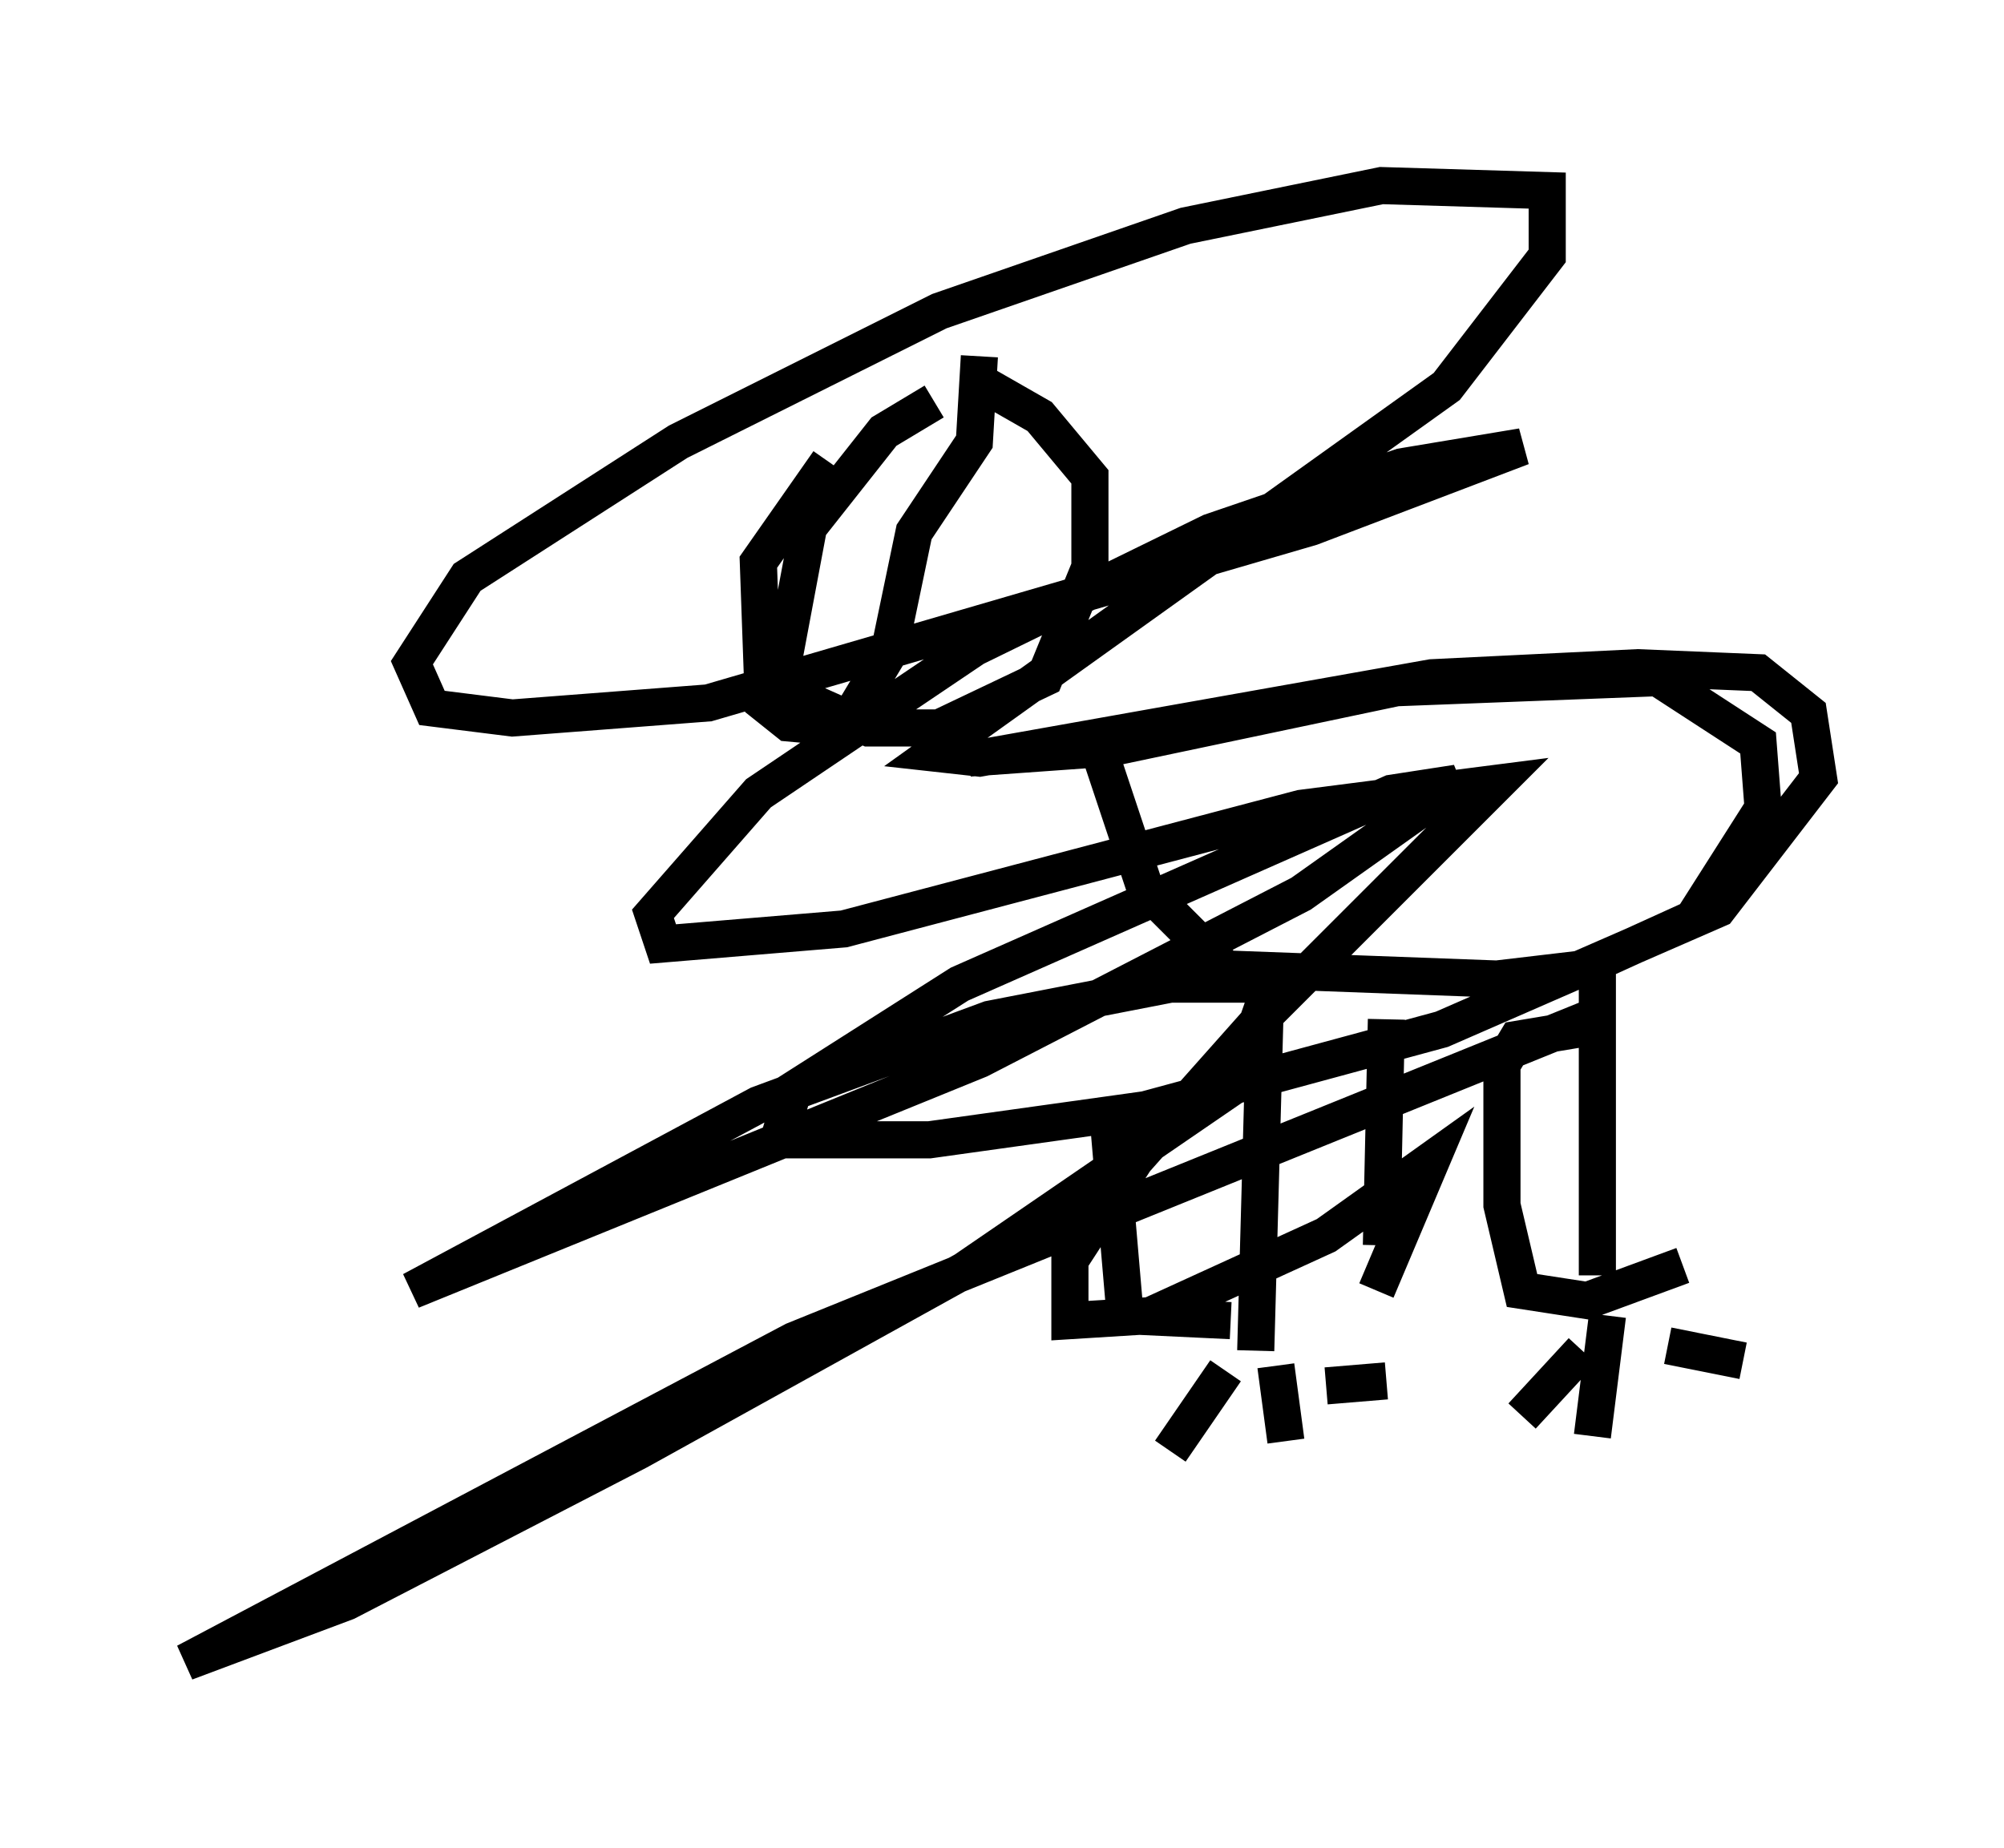<?xml version="1.0" encoding="utf-8" ?>
<svg baseProfile="full" height="49.783" version="1.1" width="53.978" xmlns="http://www.w3.org/2000/svg" xmlns:ev="http://www.w3.org/2001/xml-events" xmlns:xlink="http://www.w3.org/1999/xlink"><defs /><rect fill="white" height="49.783" width="53.978" x="0" y="0" /><path d="M25.162, 10.277 m-2.842, 2.165 l-1.894, 2.706 0.135, 3.789 l0.677, 0.541 1.488, 0.135 l1.218, -2.03 0.677, -3.248 l1.624, -2.436 0.135, -2.3 m-1.218, 1.218 l-1.353, 0.812 -2.03, 2.571 l-0.812, 4.33 2.436, 1.083 l1.894, 0.0 2.842, -1.353 l1.218, -2.977 0.0, -2.436 l-1.353, -1.624 -1.894, -1.083 m0.0, 10.284 l3.789, -0.271 7.713, -1.624 l7.036, -0.271 2.706, 1.759 l0.135, 1.759 -1.894, 2.977 l-2.977, 1.353 -2.3, 0.271 l-7.307, -0.271 -2.165, -2.165 l-1.353, -4.059 m13.532, 6.36 l0.0, 8.119 m-8.931, -7.848 l-0.271, 9.878 m-0.812, 0.541 l-1.488, 2.165 m2.842, -2.3 l0.271, 2.03 m1.083, -1.488 l1.624, -0.135 m5.954, -1.759 l-0.406, 3.248 m2.03, -2.436 l2.03, 0.406 m-4.33, -0.271 l-1.624, 1.759 m1.488, -10.419 l-1.624, 0.271 -0.406, 0.677 l0.0, 3.789 0.541, 2.3 l1.759, 0.271 2.571, -0.947 m-12.043, -4.871 l-3.383, 1.488 0.406, 4.736 l2.842, 0.135 m4.195, -8.119 l-0.135, 6.089 m-0.135, 1.218 l1.488, -3.518 -2.842, 2.03 l-4.736, 2.165 -2.165, 0.135 l0.0, -1.624 1.759, -2.706 l3.248, -3.654 6.495, -6.495 l-5.277, 0.677 -12.314, 3.248 l-4.871, 0.406 -0.271, -0.812 l2.842, -3.248 5.819, -3.924 l6.36, -3.112 5.142, -1.759 l3.248, -0.541 -5.683, 2.165 l-16.238, 4.736 -5.277, 0.406 l-2.165, -0.271 -0.541, -1.218 l1.488, -2.3 5.683, -3.654 l7.036, -3.518 6.631, -2.3 l5.277, -1.083 4.465, 0.135 l0.0, 1.759 -2.706, 3.518 l-13.802, 9.878 1.218, 0.135 l12.178, -2.165 5.548, -0.271 l3.248, 0.135 1.353, 1.083 l0.271, 1.759 -2.706, 3.518 l-7.442, 3.248 -7.984, 2.165 l-5.819, 0.812 -4.059, 0.0 l0.406, -1.353 4.465, -2.842 l11.637, -5.142 1.759, -0.271 l-4.195, 2.977 -8.66, 4.465 l-15.291, 6.225 9.337, -5.007 l6.225, -2.3 4.871, -0.947 l2.706, 0.0 -0.947, 2.706 l-7.307, 5.007 -8.796, 4.871 l-7.848, 4.059 -4.33, 1.624 l16.373, -8.66 21.38, -8.66 " fill="none" stroke="black" stroke-width="1" /></svg>
